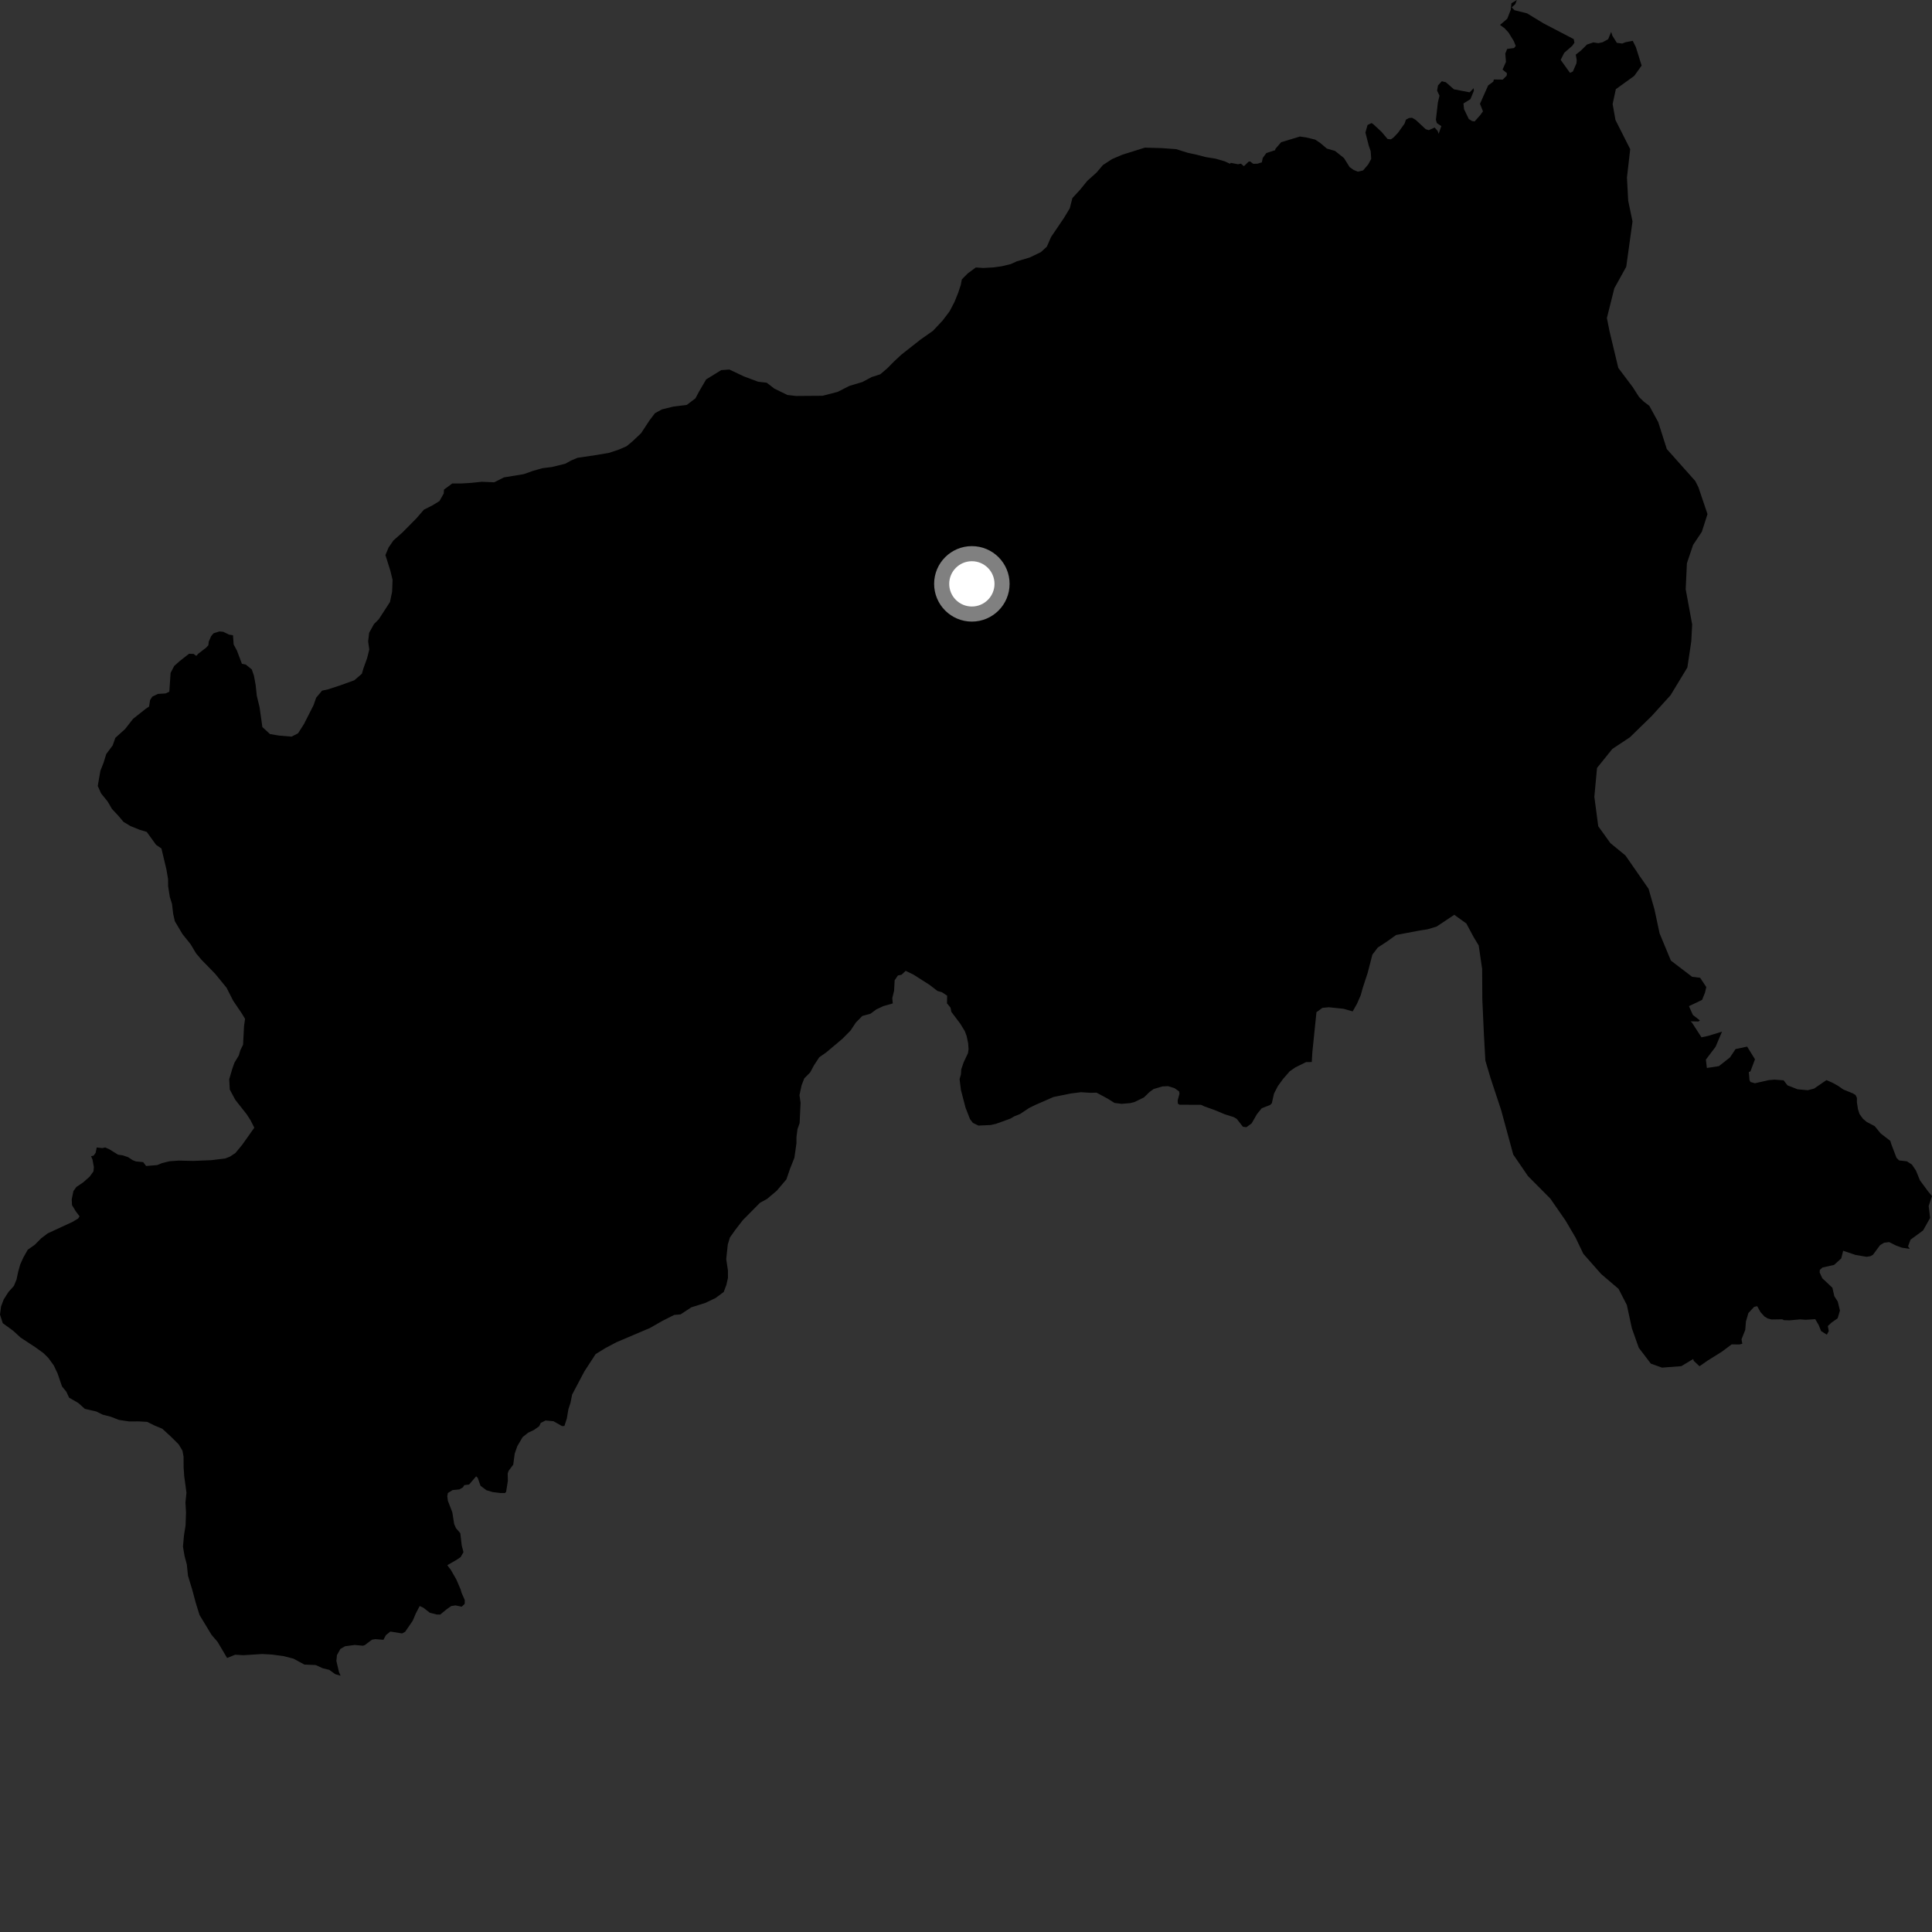 <?xml version="1.0" encoding="utf-8" ?>
<svg baseProfile="full" height="1024" version="1.1" width="1024" xmlns="http://www.w3.org/2000/svg" xmlns:ev="http://www.w3.org/2001/xml-events" xmlns:xlink="http://www.w3.org/1999/xlink"><rect width="100%" height="100%" fill="#333333" stroke="none"/><defs /><polygon fill="black" points="803.977,0.0 801.091,1.735 800.723,5.204 798.862,9.959 795.031,13.207 797.427,14.945 799.576,17.272 802.327,21.754 803.372,24.347 802.497,25.459 798.828,25.94 797.838,28.367 798.191,32.797 796.392,36.883 798.713,38.806 798.567,40.104 796.495,42.19 791.76,42.128 791.468,43.292 788.76,45.265 784.421,55.021 786.006,59.018 784.465,61.123 781.589,64.352 780.299,64.199 778.502,63.095 775.962,57.831 775.662,54.849 779.36,52.551 781.161,48.154 781.09,46.74 778.929,48.931 770.619,47.336 766.329,43.593 764.191,43.055 762.163,45.278 761.693,48.055 762.963,50.712 762.116,54.265 761.054,63.475 761.576,65.269 763.947,66.843 762.504,70.927 761.99,69.394 760.376,67.589 757.295,68.99 755.658,68.473 750.342,63.531 748.382,62.414 746.784,62.547 745.156,63.436 744.47,65.481 741.027,70.308 738.768,72.719 737.239,73.85 735.449,73.674 732.228,69.854 727.816,65.781 726.923,65.233 724.83,66.258 723.698,70.237 725.433,77.054 726.501,80.18 726.769,84.233 725.12,87.252 722.453,90.336 719.695,90.989 717.475,90.087 715.34,88.591 712.325,83.756 707.618,80.011 703.235,78.735 699.878,75.882 697.091,74.005 692.324,72.844 688.984,72.364 679.038,75.372 675.994,78.892 675.85,79.608 671.179,81.13 669.282,83.721 668.795,86.055 666.468,86.781 664.214,86.809 662.546,85.543 661.745,85.722 659.31,88.075 657.681,86.739 656.201,87.067 652.332,86.305 651.928,86.803 649.127,85.499 644.261,84.095 639.105,83.263 633.668,81.857 629.666,81.02 623.367,79.046 615.659,78.501 606.806,78.248 594.827,82.008 589.411,84.32 584.578,87.476 581.167,91.489 576.344,95.792 572.374,100.664 568.398,104.97 567.003,110.407 563.896,115.56 557.092,125.594 554.842,130.741 551.714,133.616 545.727,136.498 538.891,138.525 535.755,139.965 530.896,141.129 526.625,141.721 521.191,142.03 517.193,141.761 512.918,144.928 509.786,148.097 509.249,150.955 507.841,155.245 505.856,160.125 503.31,164.993 499.619,169.874 494.494,175.341 487.936,179.95 477.68,188.021 473.971,191.476 470.259,195.217 466.563,198.384 461.985,199.852 457.129,202.457 450.268,204.505 443.977,207.704 435.962,209.771 421.9,209.87 417.311,209.344 410.413,205.961 406.381,202.853 401.793,202.316 394.318,199.514 386.556,195.855 382.266,196.173 374.27,201.097 370.579,207.411 368.589,211.14 364.028,214.604 356.882,215.506 350.871,216.969 347.164,218.993 344.314,222.727 339.777,229.617 335.225,233.925 332.092,236.516 328.1,238.252 322.974,239.987 316.118,241.165 306.122,242.638 302.706,244.079 299.57,245.8 292.442,247.541 287.582,248.129 282.469,249.575 277.628,251.303 267.076,253.037 261.959,255.631 255.394,255.354 249.707,255.934 244.852,256.233 239.723,256.242 235.307,259.516 235.191,261.547 232.937,265.552 229.231,267.85 224.687,270.134 220.72,274.719 213.355,282.171 208.511,286.472 205.972,290.187 204.278,294.197 206.895,302.475 208.072,307.333 207.822,313.624 206.703,319.059 200.764,328.21 198.207,330.795 195.667,335.375 195.12,339.951 195.721,344.24 194.59,348.812 192.631,354.241 191.799,357.108 187.81,360.556 179.83,363.432 173.557,365.46 170.708,366.048 167.584,369.771 166.183,373.776 161.086,383.807 157.967,388.68 154.529,390.423 147.961,389.884 143.084,389.056 139.062,385.358 137.573,374.789 136.107,368.795 135.506,363.086 134.619,358.236 133.457,354.806 130.291,352.257 128.215,351.815 125.582,344.821 123.842,341.595 123.486,336.691 121.434,336.381 118.354,334.875 116.294,334.677 113.168,335.672 111.915,337.181 110.651,340.057 110.429,342.004 109.171,343.347 105.142,346.434 104.034,347.626 102.631,346.586 100.206,346.511 95.283,350.357 92.346,352.94 90.425,356.624 89.739,366.63 87.756,367.546 83.692,367.792 80.728,369.227 79.551,371.029 78.995,374.5 77.111,375.78 70.549,380.978 66.263,386.448 61.14,391.056 59.726,395.07 56.309,399.667 54.897,404.256 53.202,408.553 51.813,416.566 53.579,420.535 57.038,424.789 59.356,428.774 62.813,432.462 65.419,435.585 69.152,437.838 74.036,439.805 77.775,440.924 82.694,447.744 85.563,449.72 88.215,460.844 89.087,465.987 89.109,469.7 90.005,475.408 91.172,479.114 91.769,484.254 92.656,488.253 96.709,495.077 101.037,500.475 103.93,505.311 106.812,508.717 114.011,516.1 120.065,523.49 123.538,530.33 128.167,537.16 129.891,540.008 129.35,543.72 128.83,553.731 127.409,556.59 126.562,559.453 124.291,563.187 123.163,566.336 121.479,572.063 121.796,577.494 124.684,582.9 130.739,590.584 132.767,593.715 134.794,597.702 128.389,606.74 124.778,611.117 121.891,613.032 119.341,614.025 111.87,614.925 102.523,615.301 94.721,615.143 89.871,615.487 85.865,616.458 83.316,617.518 77.455,618.007 75.872,615.946 72.062,615.585 70.337,614.925 67.935,613.345 65.054,612.343 62.618,612.022 57.924,609.132 55.761,608.175 54.272,608.513 51.253,608.186 50.709,610.966 49.665,612.454 48.27,612.853 49.014,614.546 49.758,618.581 49.532,620.882 47.523,623.649 43.943,626.8 40.499,629.101 38.917,631.284 38.018,635.652 38.156,638.722 40.165,642.022 42.16,644.685 41.406,645.846 38.585,647.557 25.26,653.723 21.841,656.321 18.42,659.773 14.713,662.369 12.442,666.382 10.749,670.104 9.615,674.12 8.778,678.121 7.365,681.566 4.522,684.727 1.962,688.739 0.554,692.464 0.0,696.747 1.452,701.311 6.92,705.283 10.947,708.961 18.708,714.053 23.031,717.175 25.61,719.724 28.506,723.707 30.526,727.978 32.86,734.814 35.178,737.657 36.621,740.788 41.504,743.61 44.967,746.725 50.988,748.105 54.441,749.796 58.754,750.908 63.07,752.596 68.514,753.403 73.387,753.366 77.989,753.614 82.004,755.589 86.032,757.273 90.358,761.234 94.669,765.492 96.705,768.899 97.288,772.041 97.322,777.758 97.629,782.324 98.831,791.17 98.289,796.316 98.594,801.748 98.346,808.6 97.515,813.752 96.971,819.753 97.855,824.886 99.017,829.163 99.633,835.158 101.97,842.856 103.717,849.413 105.753,855.973 112.119,866.495 115.292,870.187 120.373,878.771 124.659,877.03 128.969,877.293 138.979,876.665 143.855,876.923 150.16,877.743 155.594,879.143 161.335,882.259 167.35,882.516 171.077,884.216 174.507,885.048 177.651,887.33 180.527,888.176 179.658,886.174 178.293,880.35 178.582,877.273 180.427,873.958 182.891,872.544 188.001,871.867 192.417,872.264 193.414,871.891 197.121,869.094 198.89,868.781 203.232,869.119 204.531,866.657 206.901,864.755 213.118,865.758 214.732,864.881 218.715,859.084 220.44,855.063 222.436,851.236 224.345,852.084 227.797,854.778 231.548,855.749 233.325,855.751 236.802,852.888 239.187,851.239 241.408,850.889 244.721,851.582 246.298,850.093 246.354,848.096 244.662,844.261 244.114,842.375 241.866,837.144 238.964,832.077 237.068,829.585 241.952,826.776 244.155,825.29 245.644,822.666 244.718,819.11 243.971,812.629 241.659,809.938 240.704,807.72 239.749,801.577 237.376,795.416 237.074,793.026 237.384,791.34 239.871,789.77 243.487,789.422 245.371,788.328 246.082,787.148 248.64,786.826 252.377,782.471 253.207,783.3 254.692,787.496 257.848,789.862 261.156,790.832 265.141,791.325 267.635,791.336 268.256,790.692 269.175,784.889 269.082,780.974 269.553,779.599 272.03,776.27 272.814,770.41 274.208,766.452 277.009,761.69 279.95,759.348 282.975,757.929 285.76,755.947 286.64,754.153 289.176,752.886 293.383,753.292 297.857,755.842 299.149,755.811 300.447,751.758 301.265,746.896 302.393,743.468 303.234,739.183 309.729,726.877 315.684,717.714 320.799,714.549 326.784,711.388 344.471,703.869 351.027,700.126 357.308,696.948 360.727,696.646 366.441,692.897 373.871,690.563 379.303,687.956 383.574,684.783 384.989,681.06 385.83,677.336 385.813,673.335 384.915,667.347 385.739,659.621 386.866,655.897 389.709,651.879 393.702,646.705 402.812,637.498 406.534,635.466 411.675,631.137 416.803,625.095 418.77,619.369 421.045,613.636 422.142,605.905 422.134,602.763 422.682,598.471 423.811,595.316 424.326,584.46 423.733,580.46 424.842,575.307 426.265,571.579 429.402,568.409 431.398,564.684 434.229,560.371 437.955,557.771 446.511,550.562 450.785,546.247 453.645,541.931 457.061,538.476 461.354,537.301 464.491,534.995 468.205,533.251 473.188,531.84 472.932,529.036 473.885,525.094 474.183,519.563 475.91,517.023 477.825,516.633 480.036,514.569 484.132,516.54 492.672,521.991 496.853,525.215 499.299,525.928 502.01,527.743 501.92,531.785 503.803,534.084 504.22,536.29 508.963,542.582 511.338,546.464 512.329,549.074 513.136,552.911 513.351,556.047 513.047,558.186 510.738,563.099 509.472,566.824 509.323,569.394 508.6,571.919 509.303,577.68 511.741,587.037 514.103,593.121 515.642,595.151 518.6,596.584 525.07,596.284 527.913,595.643 535.467,592.913 537.648,591.65 540.682,590.435 545.446,587.262 548.613,585.695 558.4,581.419 567.535,579.571 572.928,578.886 577.846,579.21 581.185,579.138 586.955,582.232 590.708,584.576 594.493,585.06 599.034,584.676 601.233,584.128 606.292,581.67 609.148,578.895 611.45,577.199 616.107,575.826 619.024,575.686 622.537,576.743 624.932,578.477 625.167,579.614 624.19,583.274 624.309,584.981 625.236,585.533 636.553,585.575 638.287,586.392 643.742,588.34 649.279,590.643 653.942,592.105 655.537,593.065 658.766,597.203 660.628,597.44 663.362,595.453 666.239,590.467 668.729,587.412 673.18,585.656 674.089,584.785 675.249,579.618 677.292,575.65 680.048,571.872 683.593,567.793 686.612,565.718 692.243,562.935 695.266,562.904 695.571,557.656 697.75,536.487 700.894,534.183 704.328,533.869 712.076,534.666 716.95,536.057 719.226,532.04 721.219,527.454 722.335,523.443 724.875,515.701 727.398,505.96 730.254,502.223 735.123,499.032 739.973,495.563 752.586,493.164 756.614,492.553 761.479,491.08 770.787,484.856 777.208,489.49 781.082,496.726 783.737,501.101 785.568,513.556 785.666,529.874 786.494,548.14 787.272,562.114 790.006,571.353 795.639,588.37 802.044,611.919 809.837,623.324 821.699,635.276 829.789,646.944 835.098,655.983 839.193,664.535 848.645,675.258 857.862,683.119 862.256,691.663 864.937,704.053 868.594,714.369 874.986,722.752 880.89,724.871 891.154,724.09 897.428,720.302 897.724,721.299 900.785,724.139 904.848,721.29 912.579,716.455 917.822,712.547 921.858,712.612 923.458,712.214 923.039,709.849 925.017,704.901 925.386,700.396 926.691,695.934 929.735,692.652 931.367,692.314 933.08,695.42 935.214,697.787 936.948,698.82 938.966,699.346 944.588,699.257 945.587,699.725 948.587,699.802 954.135,699.295 957.047,699.514 962.106,699.179 963.903,702.229 965.222,705.487 968.256,707.415 969.277,705.505 968.796,702.817 970.834,700.937 973.99,698.726 975.211,694.623 974.041,689.832 972.22,687.001 971.214,682.538 965.86,677.506 964.465,674.488 964.536,673.069 965.965,671.803 972.112,670.428 975.898,666.984 976.914,662.933 983.518,665.154 989.305,666.133 991.367,665.8 992.709,665.051 996.475,659.963 998.581,658.693 1001.279,658.332 1004.967,660.169 1008.06,661.299 1012.213,661.907 1011.311,660.587 1012.59,657.087 1019.293,652.145 1023.001,645.52 1022.233,639.189 1024.0,633.926 1021.859,631.37 1017.601,625.592 1015.504,620.439 1013.376,617.263 1010.697,615.526 1006.549,615.041 1005.173,613.641 1002.386,606.343 1001.926,604.705 996.779,600.729 993.637,596.876 989.311,594.596 987.364,592.925 985.597,590.463 984.761,587.902 984.185,584.128 984.211,581.926 983.529,580.428 982.097,579.527 977.063,577.487 974.246,575.538 971.294,573.888 968.053,572.483 961.503,576.969 958.156,577.838 952.738,577.338 947.384,575.245 945.346,572.589 940.434,572.23 937.377,572.505 930.157,574.143 927.779,573.481 927.266,572.414 926.915,568.223 927.766,567.865 930.178,561.444 926.021,554.722 919.878,556.032 916.905,560.478 911.064,565.07 904.676,566.053 904.155,561.607 909.304,554.8 912.706,546.797 905.371,549.04 901.816,549.8 896.768,541.986 896.001,541.328 900.246,541.412 900.988,540.848 897.253,537.938 895.169,533.276 902.142,529.97 903.707,526.056 904.369,523.156 901.098,518.233 896.872,517.73 885.603,509.133 879.614,494.699 876.904,482.011 873.776,471.083 861.511,453.409 853.537,446.872 847.1,437.919 845.038,422.323 846.454,407.029 854.584,396.938 863.881,390.779 875.371,379.577 885.421,368.496 894.337,353.788 896.421,339.876 896.883,330.964 893.453,312.312 894.106,298.51 897.376,288.812 902.007,281.871 905.008,272.478 900.187,258.224 898.503,254.914 883.444,238.014 878.902,223.748 874.18,215.104 871.179,212.825 868.77,210.467 865.331,205.103 857.738,195.012 853.088,175.602 851.686,168.543 855.642,152.763 861.945,141.389 865.266,117.361 862.98,106.357 862.32,94.088 864.038,79.055 856.232,63.61 854.726,55.136 856.422,47.28 866.201,40.21 870.1,34.757 867.043,24.966 865.384,21.643 861.489,22.385 859.836,23.077 856.968,22.701 854.625,18.99 853.941,16.917 852.363,20.778 849.421,22.386 847.14,22.888 844.507,22.471 841.134,23.613 837.893,26.829 835.191,28.95 835.694,31.848 835.551,33.563 833.649,37.904 832.13,38.618 827.183,31.724 829.093,27.974 833.349,24.268 834.485,22.636 834.123,20.743 818.056,12.361 809.385,7.08 802.708,5.407 801.235,3.904 803.104,2.215 803.977,0.0" /><circle cx="515.106" cy="309.459" fill="rgb(100%,100%,100%)" r="16" stroke="grey" stroke-width="8" /></svg>